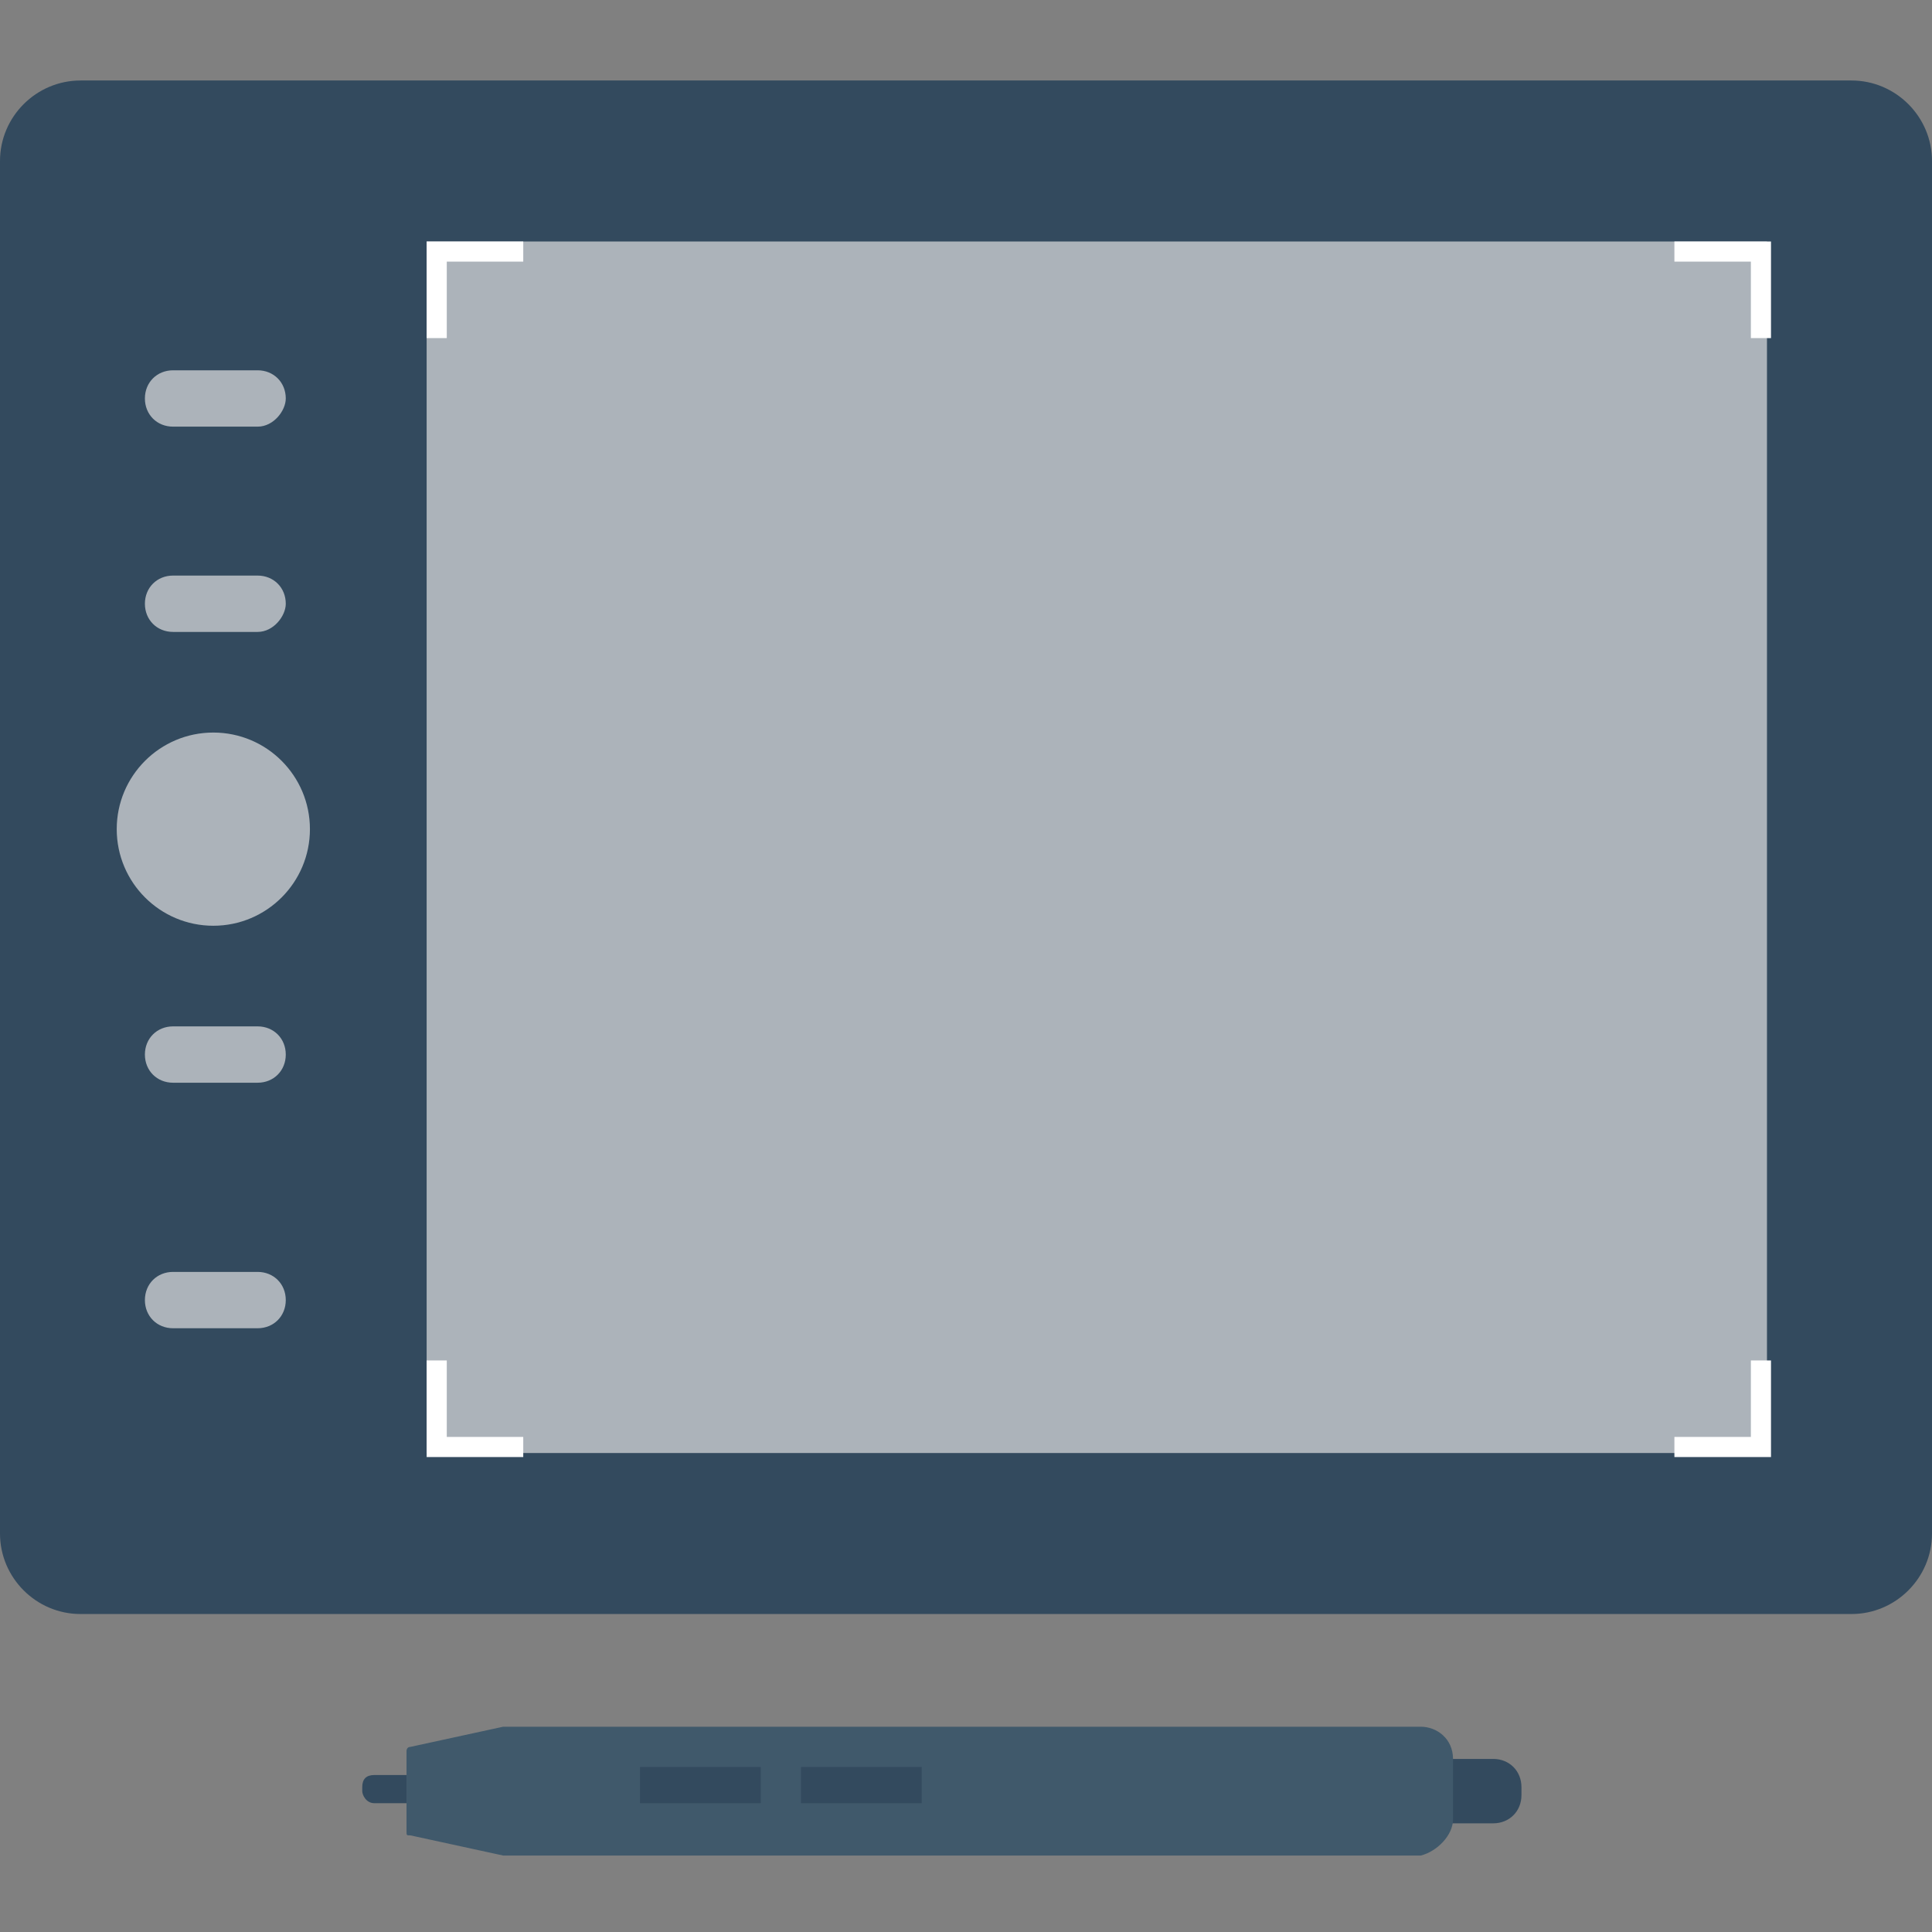 <?xml version="1.0" encoding="utf-8"?>
<!-- Generator: Adobe Illustrator 18.0.0, SVG Export Plug-In . SVG Version: 6.00 Build 0)  -->
<!DOCTYPE svg PUBLIC "-//W3C//DTD SVG 1.1//EN" "http://www.w3.org/Graphics/SVG/1.1/DTD/svg11.dtd">
<svg version="1.1" id="Layer_1" xmlns="http://www.w3.org/2000/svg" xmlns:xlink="http://www.w3.org/1999/xlink" x="0px" y="0px"
	 viewBox="0 0 48 48" enable-background="new 0 0 48 48" xml:space="preserve">
<rect x="0" y="0" width="48" height="48" fill="#808080" stroke="none"/>
<g>
	<path fill="#334A5E" d="M48,4v34.1c0,1.1-0.9,2-2,2H2c-1.1,0-2-0.9-2-2V4c0-1.1,0.9-2,2-2h44C47.1,2,48,2.9,48,4z"/>
	<rect x="10.6" y="6" fill="#ACB3BA" width="33.3" height="30.1"/>
	<path fill="#ACB3BA" d="M6.4,10.6H4.3c-0.4,0-0.7-0.3-0.7-0.7v0c0-0.4,0.3-0.7,0.7-0.7h2.1c0.4,0,0.7,0.3,0.7,0.7v0
		C7.1,10.2,6.8,10.6,6.4,10.6z"/>
	<path fill="#ACB3BA" d="M6.4,15.7H4.3c-0.4,0-0.7-0.3-0.7-0.7v0c0-0.4,0.3-0.7,0.7-0.7h2.1c0.4,0,0.7,0.3,0.7,0.7v0
		C7.1,15.3,6.8,15.7,6.4,15.7z"/>
	<path fill="#ACB3BA" d="M6.4,26.9H4.3c-0.4,0-0.7-0.3-0.7-0.7v0c0-0.4,0.3-0.7,0.7-0.7h2.1c0.4,0,0.7,0.3,0.7,0.7v0
		C7.1,26.6,6.8,26.9,6.4,26.9z"/>
	<path fill="#ACB3BA" d="M6.4,33H4.3c-0.4,0-0.7-0.3-0.7-0.7l0,0c0-0.4,0.3-0.7,0.7-0.7h2.1c0.4,0,0.7,0.3,0.7,0.7l0,0
		C7.1,32.7,6.8,33,6.4,33z"/>
	<circle fill="#ACB3BA" cx="5.3" cy="20.6" r="2.4"/>
	<circle fill="#ACB3BA" cx="5.3" cy="20.6" r="1.4"/>
	<polygon fill="#FFFFFF" points="11.1,8.4 10.6,8.4 10.6,6 13,6 13,6.5 11.1,6.5 	"/>
	<polygon fill="#FFFFFF" points="43.5,8.4 44,8.4 44,6 41.6,6 41.6,6.5 43.5,6.5 	"/>
	<polygon fill="#FFFFFF" points="43.5,33.8 44,33.8 44,36.2 41.6,36.2 41.6,35.7 43.5,35.7 	"/>
	<polygon fill="#FFFFFF" points="11.1,33.8 10.6,33.8 10.6,36.2 13,36.2 13,35.7 11.1,35.7 	"/>
	<path fill="#334A5E" d="M35.7,45.2v-1.5h1.4c0.4,0,0.7,0.3,0.7,0.7v0.2c0,0.4-0.3,0.7-0.7,0.7H35.7z"/>
	<path fill="#40596B" d="M36.1,45.2v-1.5c0-0.5-0.4-0.8-0.8-0.8H12.5l-2.3,0.5c-0.1,0-0.1,0.1-0.1,0.1v2c0,0.1,0,0.1,0.1,0.1
		l2.3,0.5h22.8C35.7,46,36.1,45.6,36.1,45.2z"/>
	<path fill="#334A5E" d="M9,44.5v-0.1c0-0.2,0.1-0.3,0.3-0.3h0.8v0.7H9.3C9.1,44.8,9,44.6,9,44.5z"/>
	<rect x="15.9" y="43.9" fill="#334A5E" width="3" height="0.9"/>
	<rect x="19.9" y="43.9" fill="#334A5E" width="3" height="0.9"/>
</g>
</svg>
